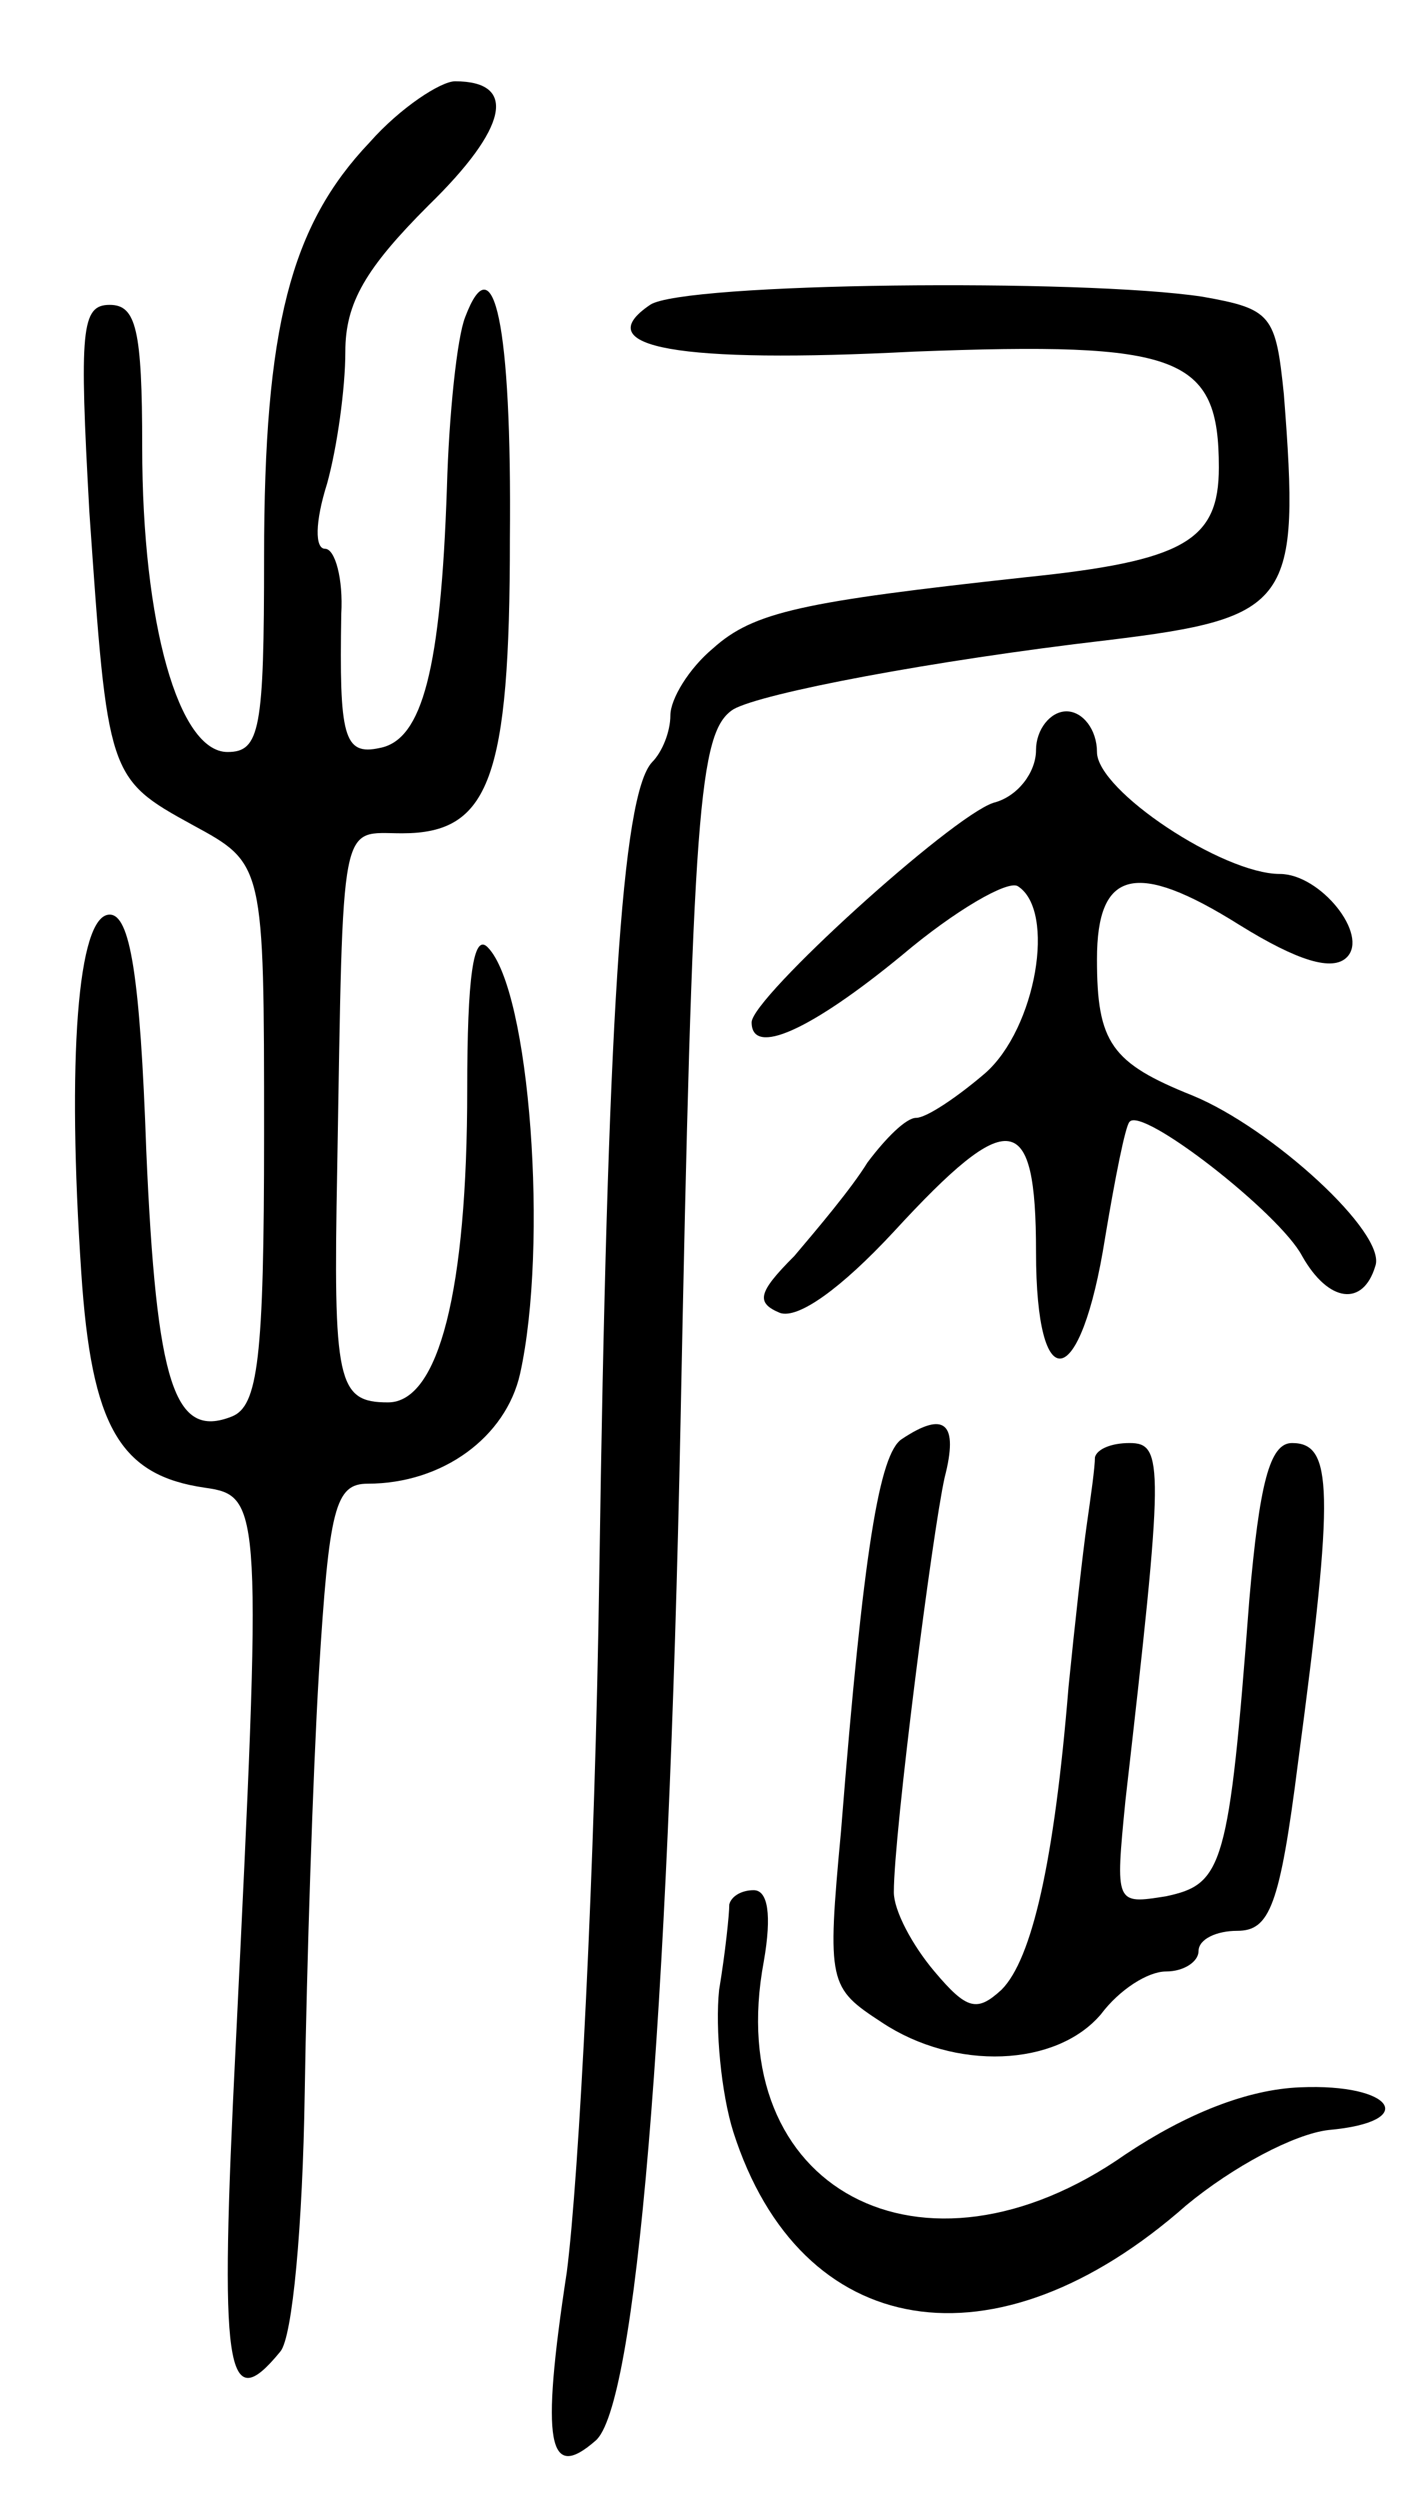 <svg version="1.0" xmlns="http://www.w3.org/2000/svg"
 width="70pt" height="123pt" viewBox="0 0 70 123"
 preserveAspectRatio="xMidYMid meet">
<g transform="translate(0,123) scale(0.1,-0.1)"
fill="#000000" stroke="none">
<path d="M182 1160 c-39 -41 -52 -91 -52 -204 0 -85 -2 -96 -18 -96 -24 0 -42
63 -42 150 0 58 -3 70 -16 70 -14 0 -15 -12 -10 -102 9 -130 9 -131 51 -154
35 -19 35 -19 35 -152 0 -111 -3 -134 -16 -139 -28 -11 -37 15 -42 131 -3 86
-8 116 -18 116 -16 0 -21 -72 -14 -176 5 -76 19 -100 61 -106 28 -4 28 -9 15
-275 -8 -160 -5 -183 22 -150 6 7 11 62 12 127 1 63 4 157 7 207 5 81 8 93 24
93 37 0 68 23 75 54 14 63 5 189 -16 210 -7 7 -10 -15 -10 -70 0 -99 -14 -154
-39 -154 -25 0 -27 10 -25 115 3 176 1 165 32 165 43 0 53 27 53 145 1 106 -8
146 -22 109 -4 -10 -8 -48 -9 -84 -3 -89 -12 -124 -33 -128 -18 -4 -20 6 -19
66 1 17 -3 32 -8 32 -5 0 -5 13 1 32 5 18 9 47 9 65 0 24 10 41 41 72 39 38
44 61 13 61 -7 0 -27 -13 -42 -30z"/>
<path d="M320 1080 c-31 -21 14 -29 130 -23 131 5 150 -2 150 -57 0 -36 -17
-46 -95 -54 -110 -12 -134 -17 -154 -35 -12 -10 -21 -25 -21 -33 0 -8 -4 -18
-9 -23 -15 -16 -22 -128 -26 -400 -2 -143 -10 -297 -16 -343 -13 -85 -9 -103
14 -83 20 16 36 204 42 501 6 303 9 340 26 351 14 8 98 24 184 34 91 11 95 18
87 121 -4 39 -6 42 -40 48 -59 9 -256 7 -272 -4z"/>
<path d="M510 861 c0 -11 -9 -23 -21 -26 -21 -7 -119 -96 -119 -108 0 -17 29
-4 74 33 26 22 52 37 57 34 19 -12 9 -70 -16 -92 -14 -12 -29 -22 -34 -22 -5
0 -15 -10 -24 -22 -8 -13 -25 -33 -36 -46 -18 -18 -19 -23 -7 -28 9 -3 30 12
56 40 57 62 70 60 70 -10 0 -73 22 -69 34 7 5 30 10 55 12 57 6 8 74 -45 85
-66 13 -23 30 -25 36 -5 6 16 -51 68 -90 84 -40 16 -47 26 -47 67 0 44 19 49
70 17 29 -18 46 -23 53 -16 11 11 -13 41 -33 41 -28 0 -90 41 -90 60 0 11 -7
20 -15 20 -8 0 -15 -9 -15 -19z"/>
<path d="M444 522 c-11 -7 -19 -54 -30 -193 -7 -75 -6 -77 20 -94 36 -24 86
-22 108 4 9 12 23 21 32 21 9 0 16 5 16 10 0 6 9 10 19 10 16 0 21 12 30 83
18 135 17 157 -3 157 -11 0 -16 -20 -21 -77 -10 -132 -13 -140 -41 -146 -25
-4 -25 -4 -20 47 19 166 19 176 2 176 -9 0 -16 -3 -17 -7 0 -5 -2 -19 -4 -33
-2 -14 -6 -50 -9 -80 -7 -86 -18 -134 -33 -149 -12 -11 -17 -10 -33 9 -11 13
-20 30 -20 39 0 29 19 177 25 204 7 27 0 33 -21 19z"/>
<path d="M359 293 c0 -5 -2 -24 -5 -42 -2 -19 1 -51 7 -70 33 -103 129 -119
223 -36 23 19 53 35 70 37 45 4 32 23 -14 21 -26 -1 -56 -13 -86 -33 -100 -70
-199 -17 -178 95 4 23 2 35 -5 35 -6 0 -11 -3 -12 -7z"/>
</g>
</svg>
